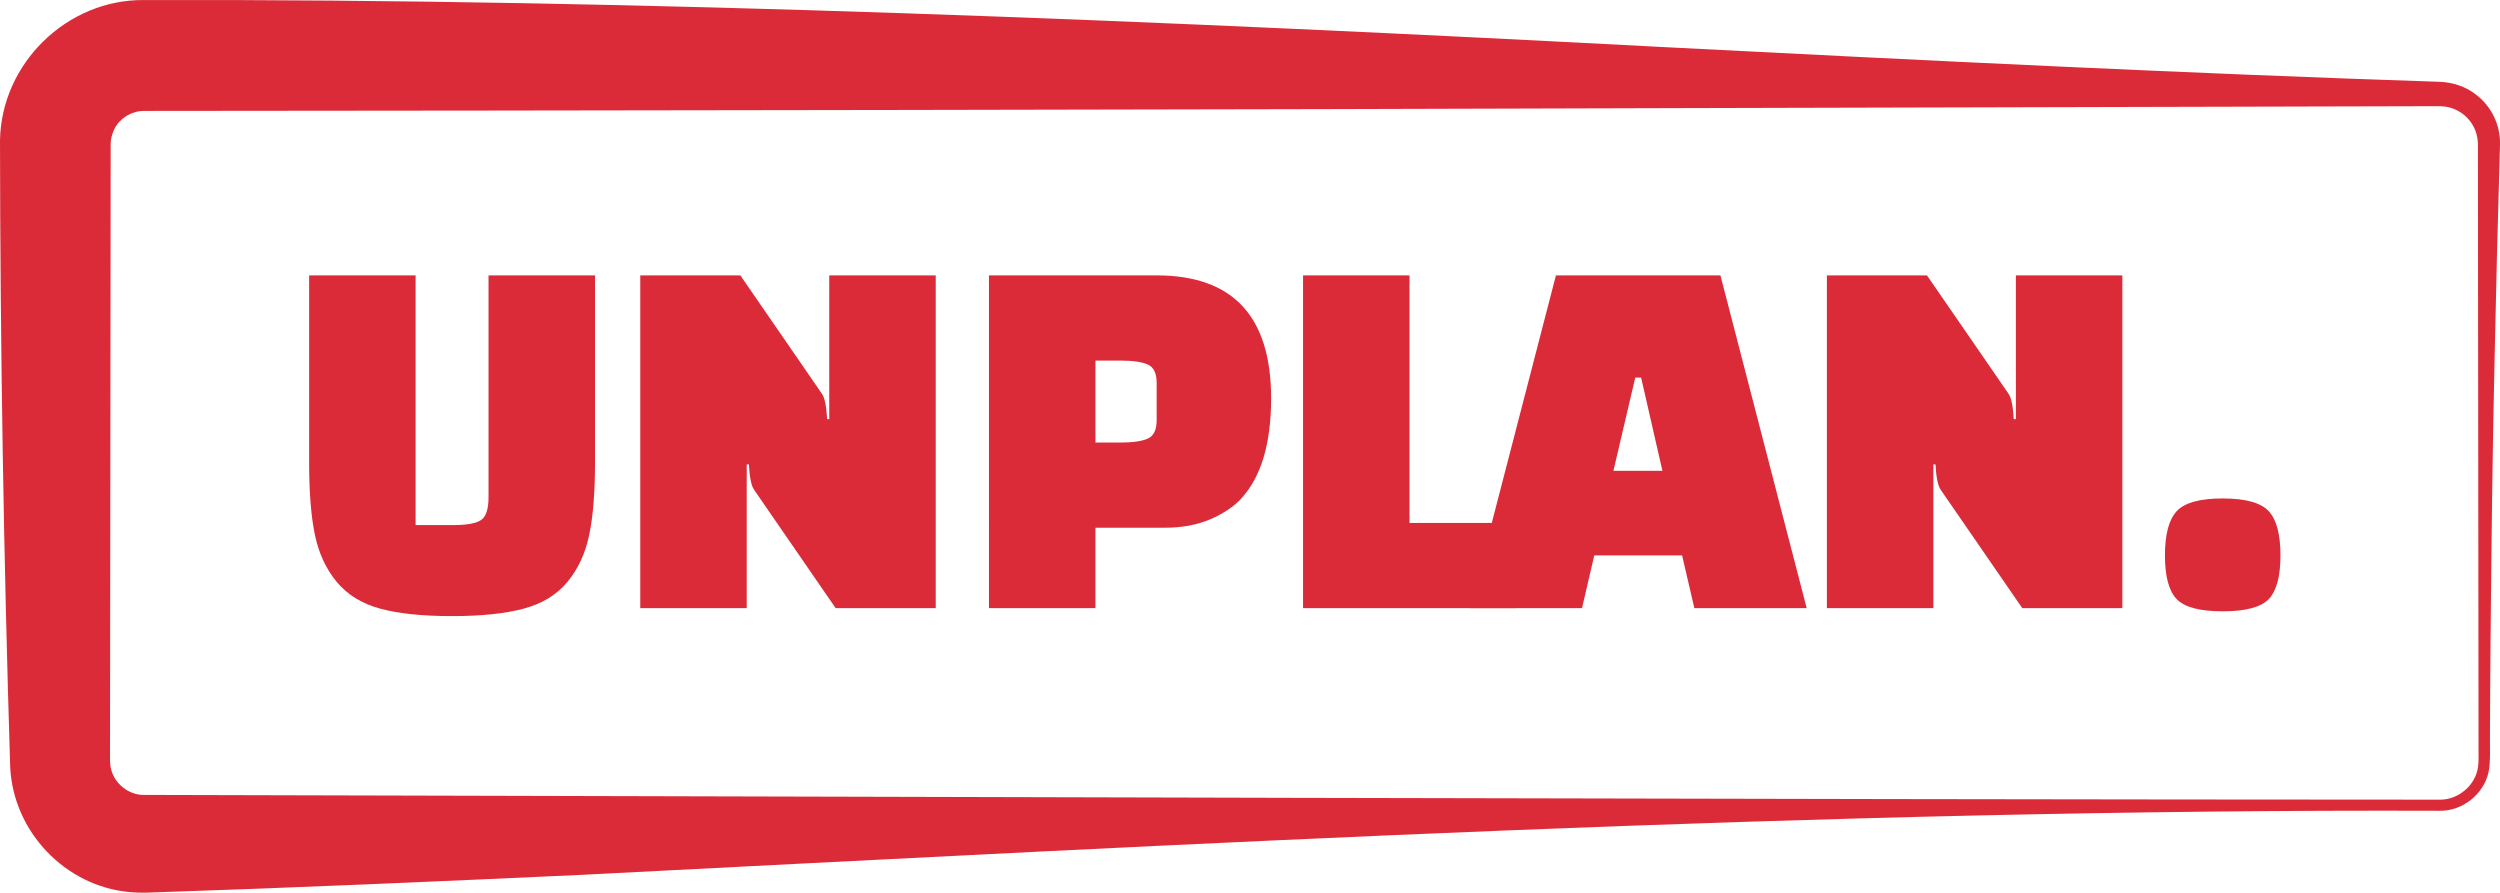 <?xml version="1.0" encoding="UTF-8"?>
<svg id="Layer_2" data-name="Layer 2" xmlns="http://www.w3.org/2000/svg" viewBox="0 0 1127.04 402.46">
  <defs>
    <style>
      .cls-1 {
        fill: #db2b39;
        stroke-width: 0px;
      }
    </style>
  </defs>
  <g id="Layer_1-2" data-name="Layer 1">
    <g>
      <path class="cls-1" d="M1099.9,365.51c-276.81-.98-561.69,14.82-838.39,28.92-63.54,2.91-129.99,5.84-193.47,7.92,0,0-2.69.09-2.69.09-.06.03-1.85,0-3.08-.04-1.32-.05-2.64-.1-3.96-.24-28.93-2.69-52.32-27.21-53.71-56.29C1.67,251.83.11,157.47,0,63.38.52,28.62,30.16-.3,64.9.02c225.92-.57,461.67,9.44,687.91,21.35,113.85,5.83,233.01,11.74,346.64,15.5,6.09.11,12.45,2.19,17.19,6.11,6.55,5.11,10.5,13.35,10.4,21.65.01.33,0,.56,0,.77,0,0-.08,2.69-.08,2.69-.92,30.45-1.68,60.91-2.31,91.36-1,42.26-1.47,86.78-1.87,128.98-.09,14.33-.24,28.66-.27,42.99-.08,4.24.35,12.6-.63,16.66-2.2,10-11.73,17.57-21.97,17.43h0ZM1099.9,360.51c8.32.08,16.09-6.43,17.23-14.72.18-1.26.26-2.25.24-3.62,0,0-.01-10.75-.01-10.75-.1-78.8-.17-179.16-.27-257.97,0,0,0-5.37,0-5.37,0,0,0-2.69,0-2.69.01-.48-.03-.81-.05-1.21-.14-3.45-1.39-6.85-3.51-9.58-3-3.98-7.86-6.53-12.85-6.69-.39-.02-.74-.05-1.22-.04,0,0-2.69,0-2.69,0,0,0-343.95.88-343.95.88-171.38.63-516.55,1.14-687.91,1.25-5.42,0-10.63,3.08-13.21,7.86-1.26,2.57-1.91,5.01-1.81,7.98,0,0-.01,10.75-.01,10.75-.04,80.9-.22,182.47-.28,263.34,0,0,0,2.69,0,2.69-.01.5.03.75.04,1.12.26,8.17,7.54,14.93,15.73,14.62,307.51.74,727.05,2.06,1034.55,2.14h0Z"/>
      <g>
        <path class="cls-1" d="M187.36,124.15v112.56h17.04c6.08,0,10.24-.76,12.48-2.28,2.24-1.52,3.36-5,3.36-10.44v-99.84h48v84.24c0,13.6-.88,24.56-2.64,32.88-1.76,8.32-5.04,15.36-9.84,21.12-4.8,5.76-11.36,9.76-19.68,12-8.32,2.24-19.12,3.36-32.4,3.36s-24.04-1.12-32.28-3.36c-8.24-2.24-14.76-6.24-19.56-12-4.8-5.76-8.08-12.8-9.84-21.12-1.76-8.32-2.64-19.28-2.64-32.88v-84.24h48Z"/>
        <path class="cls-1" d="M376.72,274.15l-36.72-53.28c-1.28-1.76-2.08-5.6-2.4-11.52h-.96v64.8h-48V124.15h45.12l36.72,53.28c1.28,1.76,2.08,5.6,2.4,11.52h.96v-64.8h48v150h-45.12Z"/>
        <path class="cls-1" d="M525.04,237.91h-31.2v36.24h-48V124.15h75.6c34.4,0,51.6,18.48,51.6,55.44,0,20.32-4.48,35.36-13.44,45.12-3.36,3.68-8,6.8-13.92,9.36-5.92,2.56-12.8,3.84-20.64,3.84ZM493.84,162.55v36.96h11.04c5.76,0,9.96-.6,12.6-1.8,2.64-1.2,3.96-3.96,3.96-8.28v-16.8c0-4.32-1.32-7.08-3.96-8.28-2.64-1.2-6.84-1.8-12.6-1.8h-11.04Z"/>
        <path class="cls-1" d="M683.44,274.15h-96V124.15h48v111.6h48v38.4Z"/>
        <path class="cls-1" d="M713.2,274.15h-50.64l38.88-150h74.16l38.88,150h-50.64l-5.52-23.76h-39.6l-5.52,23.76ZM737.2,170.23l-9.84,42h22.08l-9.6-42h-2.64Z"/>
        <path class="cls-1" d="M911.67,274.15l-36.72-53.28c-1.28-1.76-2.08-5.6-2.4-11.52h-.96v64.8h-48V124.15h45.12l36.72,53.28c1.28,1.76,2.08,5.6,2.4,11.52h.96v-64.8h48v150h-45.12Z"/>
        <path class="cls-1" d="M981.27,270.07c-3.52-3.68-5.28-10.24-5.28-19.68s1.76-16.08,5.28-19.92c3.52-3.84,10.44-5.76,20.76-5.76s17.24,1.92,20.76,5.76c3.52,3.84,5.28,10.48,5.28,19.92s-1.76,16-5.28,19.68c-3.52,3.68-10.44,5.52-20.76,5.52s-17.24-1.84-20.76-5.52Z"/>
      </g>
    </g>
  </g>
</svg>